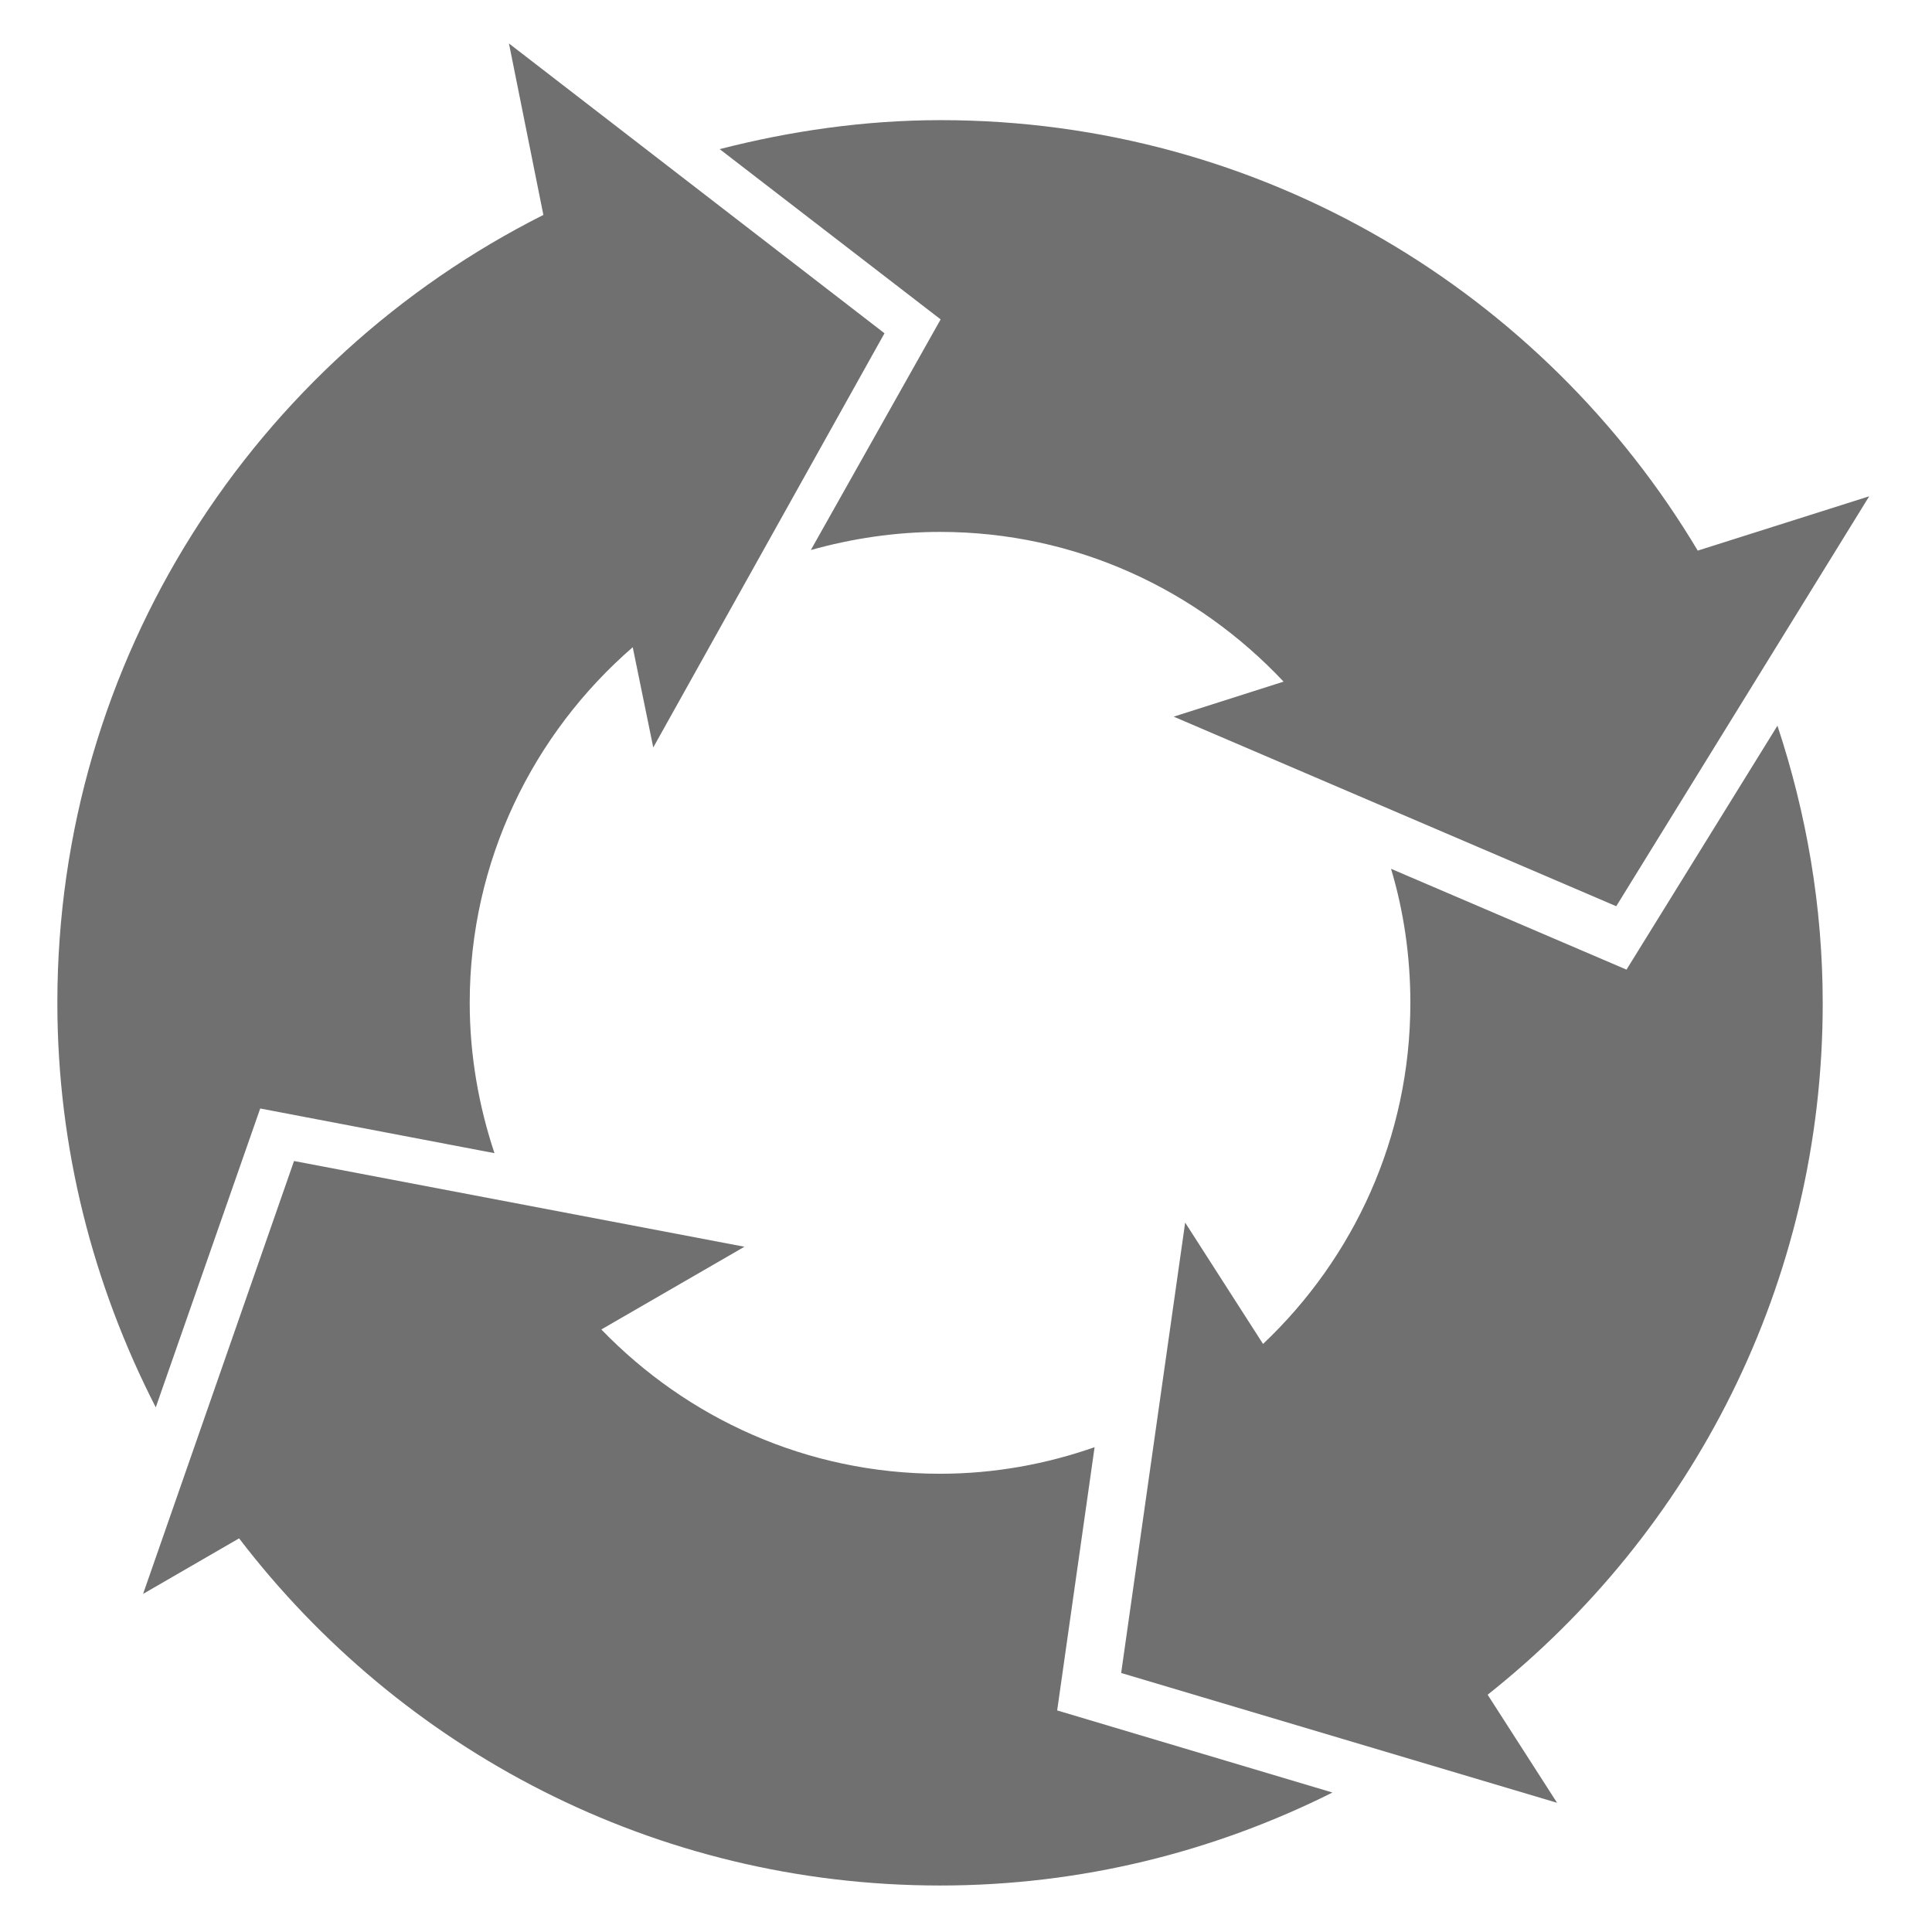 <?xml version="1.0" standalone="no"?><!DOCTYPE svg PUBLIC "-//W3C//DTD SVG 1.1//EN" "http://www.w3.org/Graphics/SVG/1.1/DTD/svg11.dtd"><svg t="1617714385360" class="icon" viewBox="0 0 1024 1024" version="1.1" xmlns="http://www.w3.org/2000/svg" p-id="4354" xmlns:xlink="http://www.w3.org/1999/xlink" width="200" height="200"><defs><style type="text/css"></style></defs><path d="M429.76 291.52c21.76-6.08 44.8-9.6 68.48-9.6 72 0 136.32 30.72 182.08 79.36l-58.24 18.56 234.56 100.48 134.08-217.28-90.88 28.8c-81.6-136.64-230.72-228.16-401.28-228.16-40.32 0-79.68 5.76-117.12 15.36l117.12 90.24-68.8 122.24z" fill="#707070" p-id="4355"></path><path d="M862.08 513.92l-124.8-53.44c6.72 22.4 10.24 46.4 10.24 71.04 0 71.36-30.08 135.36-78.08 180.8l-41.28-64.32-33.92 238.72 231.04 68.8-36.8-57.28c108.16-85.76 177.6-217.92 177.6-366.4 0-51.52-8.64-100.8-24-147.2l-80 129.28zM137.92 587.52l124.16 23.68c-8.32-24.96-13.12-51.84-13.12-79.68 0-75.2 33.6-142.72 86.4-188.48l10.88 53.12 122.56-219.52L269.76 23.04 288 113.92C135.36 190.72 30.4 348.8 30.4 531.52c0 77.44 19.2 150.08 52.16 214.4l55.36-158.4z" fill="#707070" p-id="4356"></path><path d="M580.16 767.04c-25.6 8.96-53.12 14.08-81.92 14.08-70.72 0-134.08-29.44-179.52-76.48l75.84-43.84-238.72-45.44-80 229.44 50.88-29.44c85.44 111.68 219.84 184 371.52 184 74.88 0 145.28-17.92 208-49.28l-145.92-43.52 19.84-139.52z" fill="#707070" p-id="4357"></path></svg>